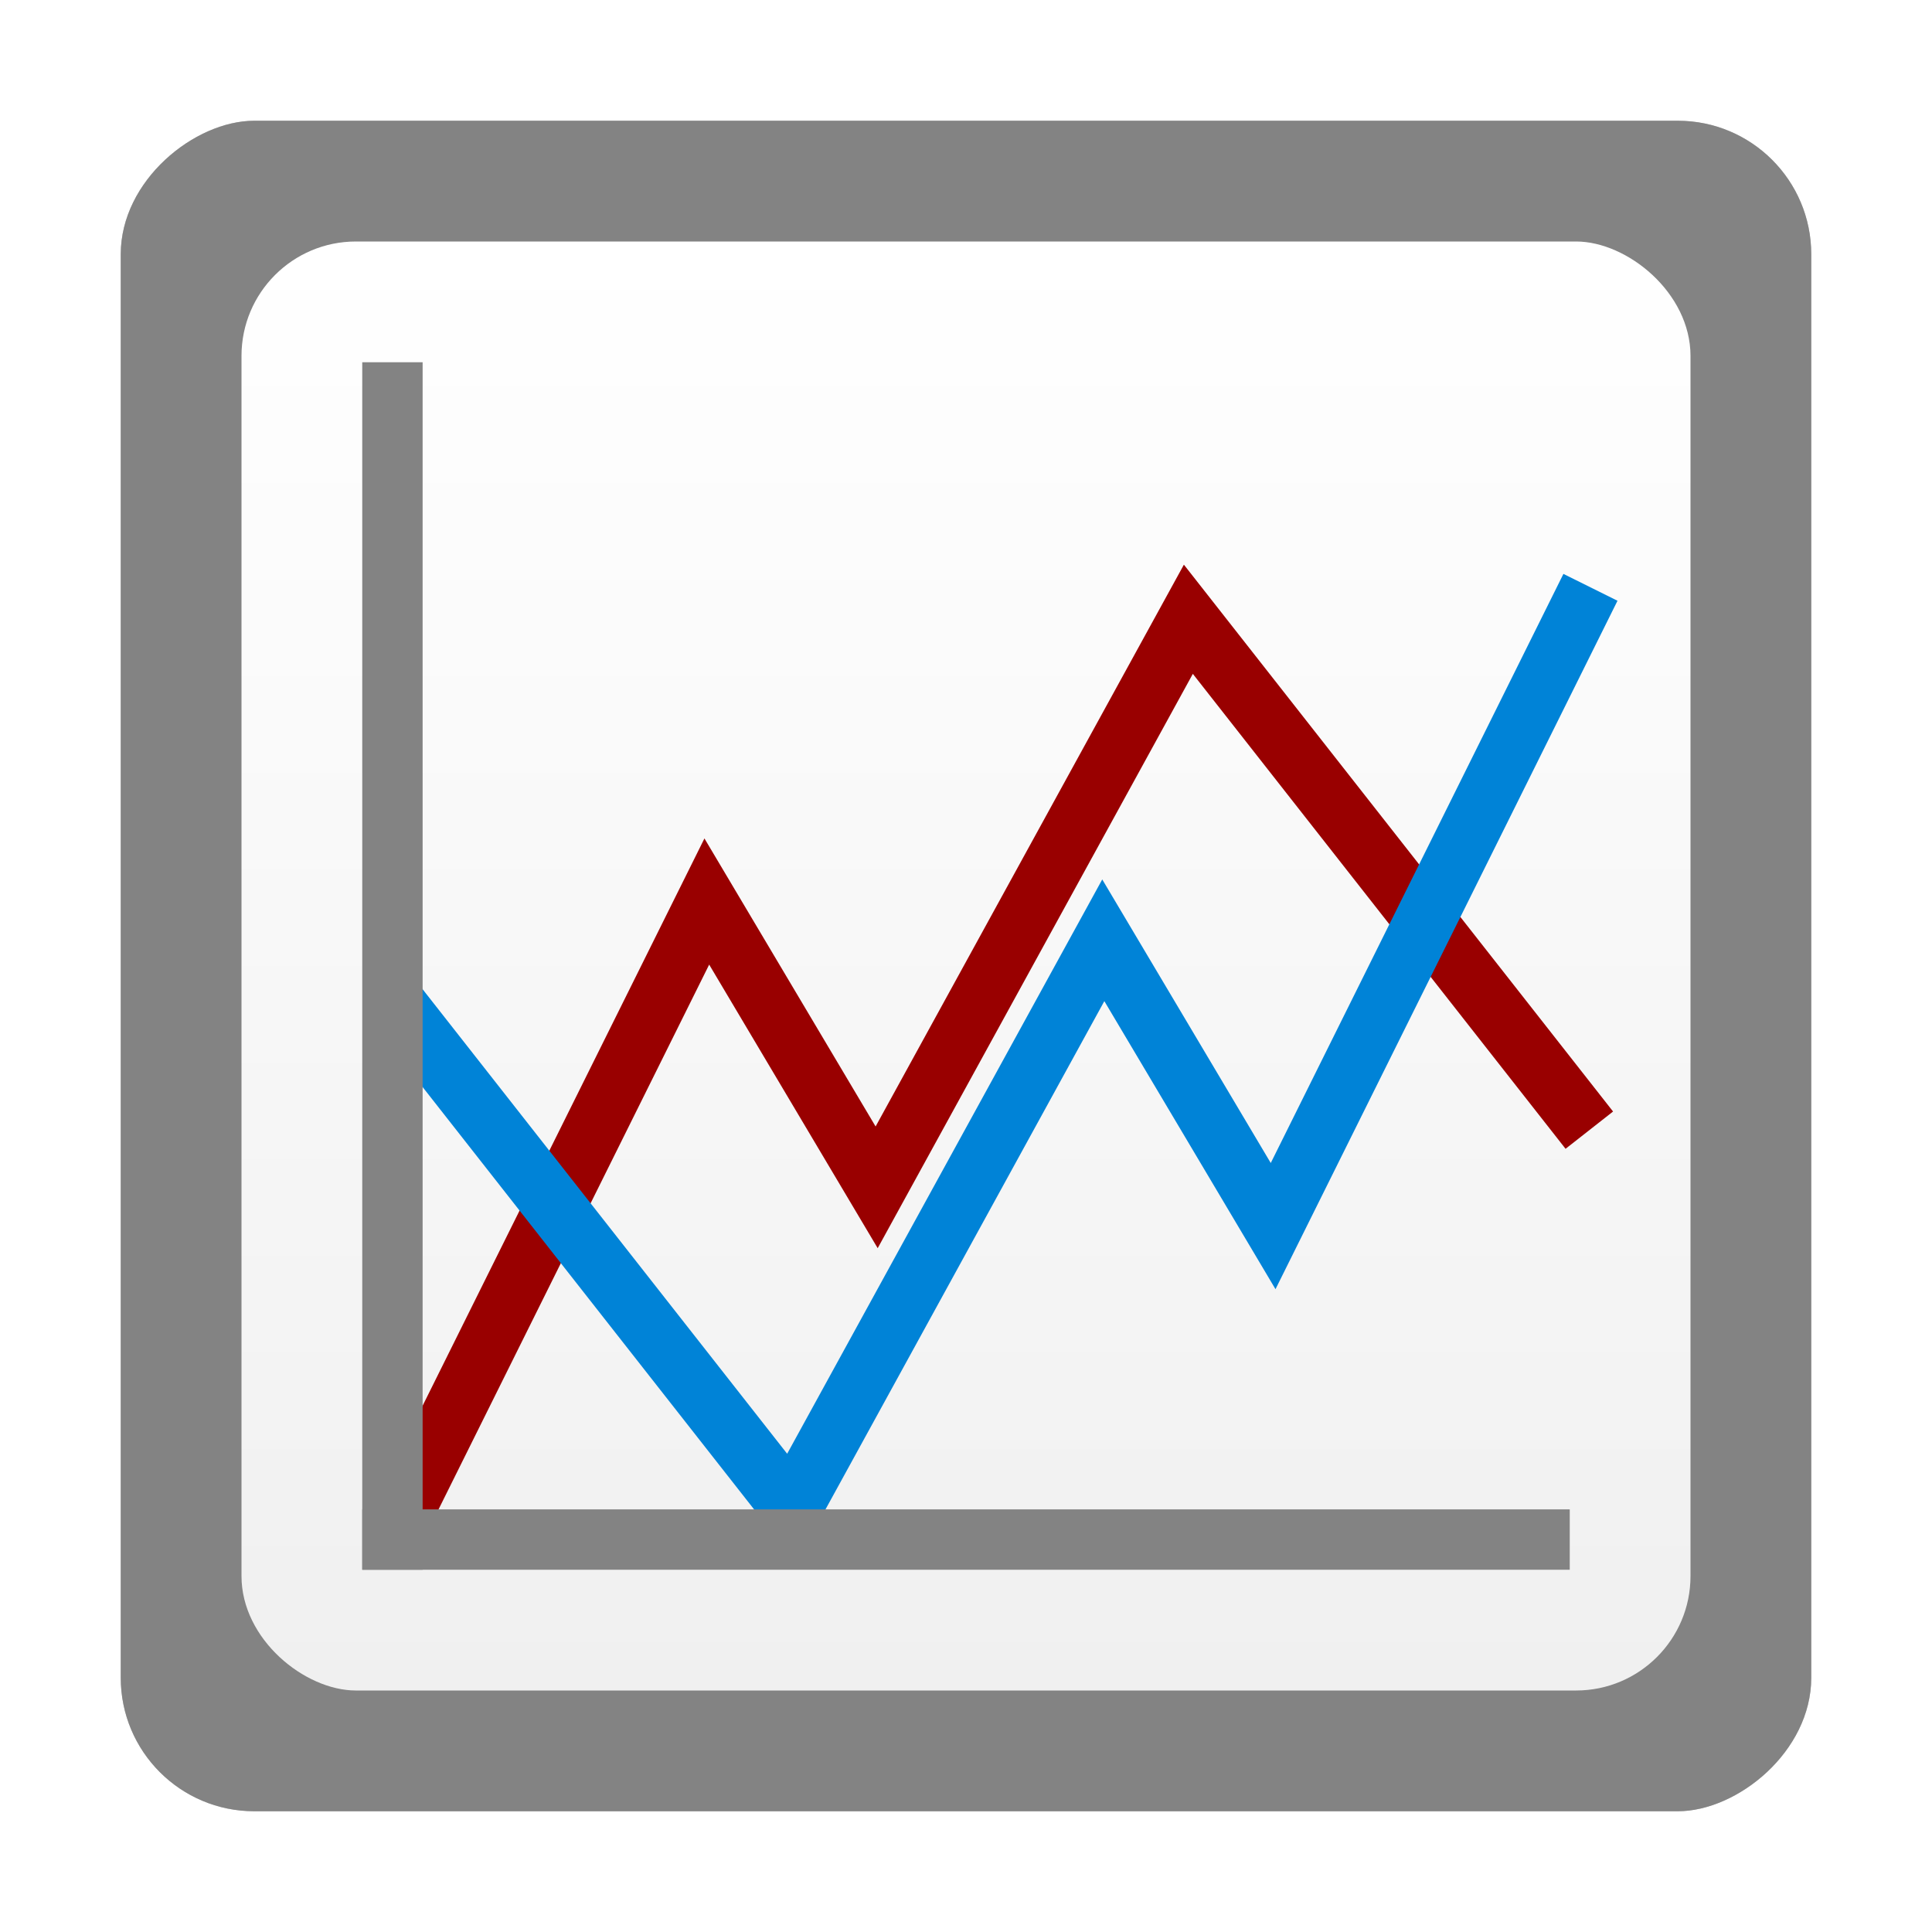 <?xml version="1.0" encoding="UTF-8" standalone="no"?>
<svg
   xmlns:dc="http://purl.org/dc/elements/1.1/"
   xmlns:cc="http://creativecommons.org/ns#"
   xmlns:rdf="http://www.w3.org/1999/02/22-rdf-syntax-ns#"
   xmlns:svg="http://www.w3.org/2000/svg"
   xmlns="http://www.w3.org/2000/svg"
   xmlns:xlink="http://www.w3.org/1999/xlink"
   xmlns:sodipodi="http://sodipodi.sourceforge.net/DTD/sodipodi-0.dtd"
   xmlns:inkscape="http://www.inkscape.org/namespaces/inkscape"
   width="32"
   height="32"
   version="1"
   id="svg22"
   sodipodi:docname="gnome-power-statistics.svg"
   inkscape:version="1.0.1 (3bc2e813f5, 2020-09-07)">
  <defs
     id="defs26">
    <linearGradient
       inkscape:collect="always"
       id="linearGradient874">
      <stop
         style="stop-color:#f0f0f0;stop-opacity:1"
         offset="0"
         id="stop870" />
      <stop
         style="stop-color:#ffffff;stop-opacity:1"
         offset="1"
         id="stop872" />
    </linearGradient>
    <linearGradient
       gradientTransform="matrix(1.091,0,0,1,0.364,0)"
       inkscape:collect="always"
       xlink:href="#linearGradient874"
       id="linearGradient876"
       x1="-26"
       y1="-16"
       x2="-4"
       y2="-16"
       gradientUnits="userSpaceOnUse" />
    <filter
       inkscape:collect="always"
       style="color-interpolation-filters:sRGB"
       id="filter59478"
       x="-0.075"
       width="1.15"
       y="-0.075"
       height="1.15">
      <feGaussianBlur
         inkscape:collect="always"
         stdDeviation="0.875"
         id="feGaussianBlur59480" />
    </filter>
  </defs>
  <sodipodi:namedview
     pagecolor="#ffffff"
     bordercolor="#666666"
     borderopacity="1"
     objecttolerance="10"
     gridtolerance="10"
     guidetolerance="10"
     inkscape:pageopacity="0"
     inkscape:pageshadow="2"
     inkscape:window-width="1920"
     inkscape:window-height="1000"
     id="namedview24"
     showgrid="false"
     inkscape:zoom="11.313709"
     inkscape:cx="17.7736"
     inkscape:cy="24.511144"
     inkscape:window-x="0"
     inkscape:window-y="0"
     inkscape:window-maximized="1"
     inkscape:current-layer="svg22"
     inkscape:document-rotation="0" />
  <rect
     id="rect12-2"
     transform="rotate(90)"
     ry="2.211"
     rx="2.211"
     y="-30"
     x="2"
     height="28"
     width="28"
     style="opacity:0.5;fill:#000000;fill-opacity:1;stroke-width:0.737;filter:url(#filter59478)" />
  <rect
     style="fill:#838383;fill-opacity:1;stroke-width:0.737"
     width="28"
     height="28"
     x="2"
     y="-30"
     rx="2.211"
     ry="2.211"
     transform="rotate(90)"
     id="rect12" />
  <rect
     style="opacity:1;fill:url(#linearGradient876);fill-opacity:1;stroke-width:0.632"
     width="24"
     height="24"
     x="-28"
     y="-28"
     rx="1.895"
     ry="1.895"
     transform="matrix(0,-1,-1,0,0,0)"
     id="rect12-3-2" />
  <path
     id="path857"
     d="m 6.451,25.512 5.256,-10.58 2.813,4.734 5.163,-9.409 6.641,8.462"
     style="fill:none;stroke:#990000;stroke-width:1px;stroke-linecap:butt;stroke-linejoin:miter;stroke-opacity:1" />
  <path
     style="fill:none;stroke:#0083d7;stroke-width:1px;stroke-linecap:butt;stroke-linejoin:miter;stroke-opacity:1"
     d="M 26.343,9.728 21.087,20.308 18.274,15.574 13.112,24.983 6.471,16.521"
     id="path857-9" />
  <rect
     transform="rotate(90)"
     style="opacity:1;fill:#838383;stroke-width:0.356;fill-opacity:1"
     id="rect840-8"
     width="1"
     height="20"
     x="25"
     y="-26" />
  <rect
     y="6"
     x="6"
     height="20"
     width="1"
     id="rect840"
     style="opacity:1;fill:#838383;stroke-width:0.356;fill-opacity:1" />
</svg>
